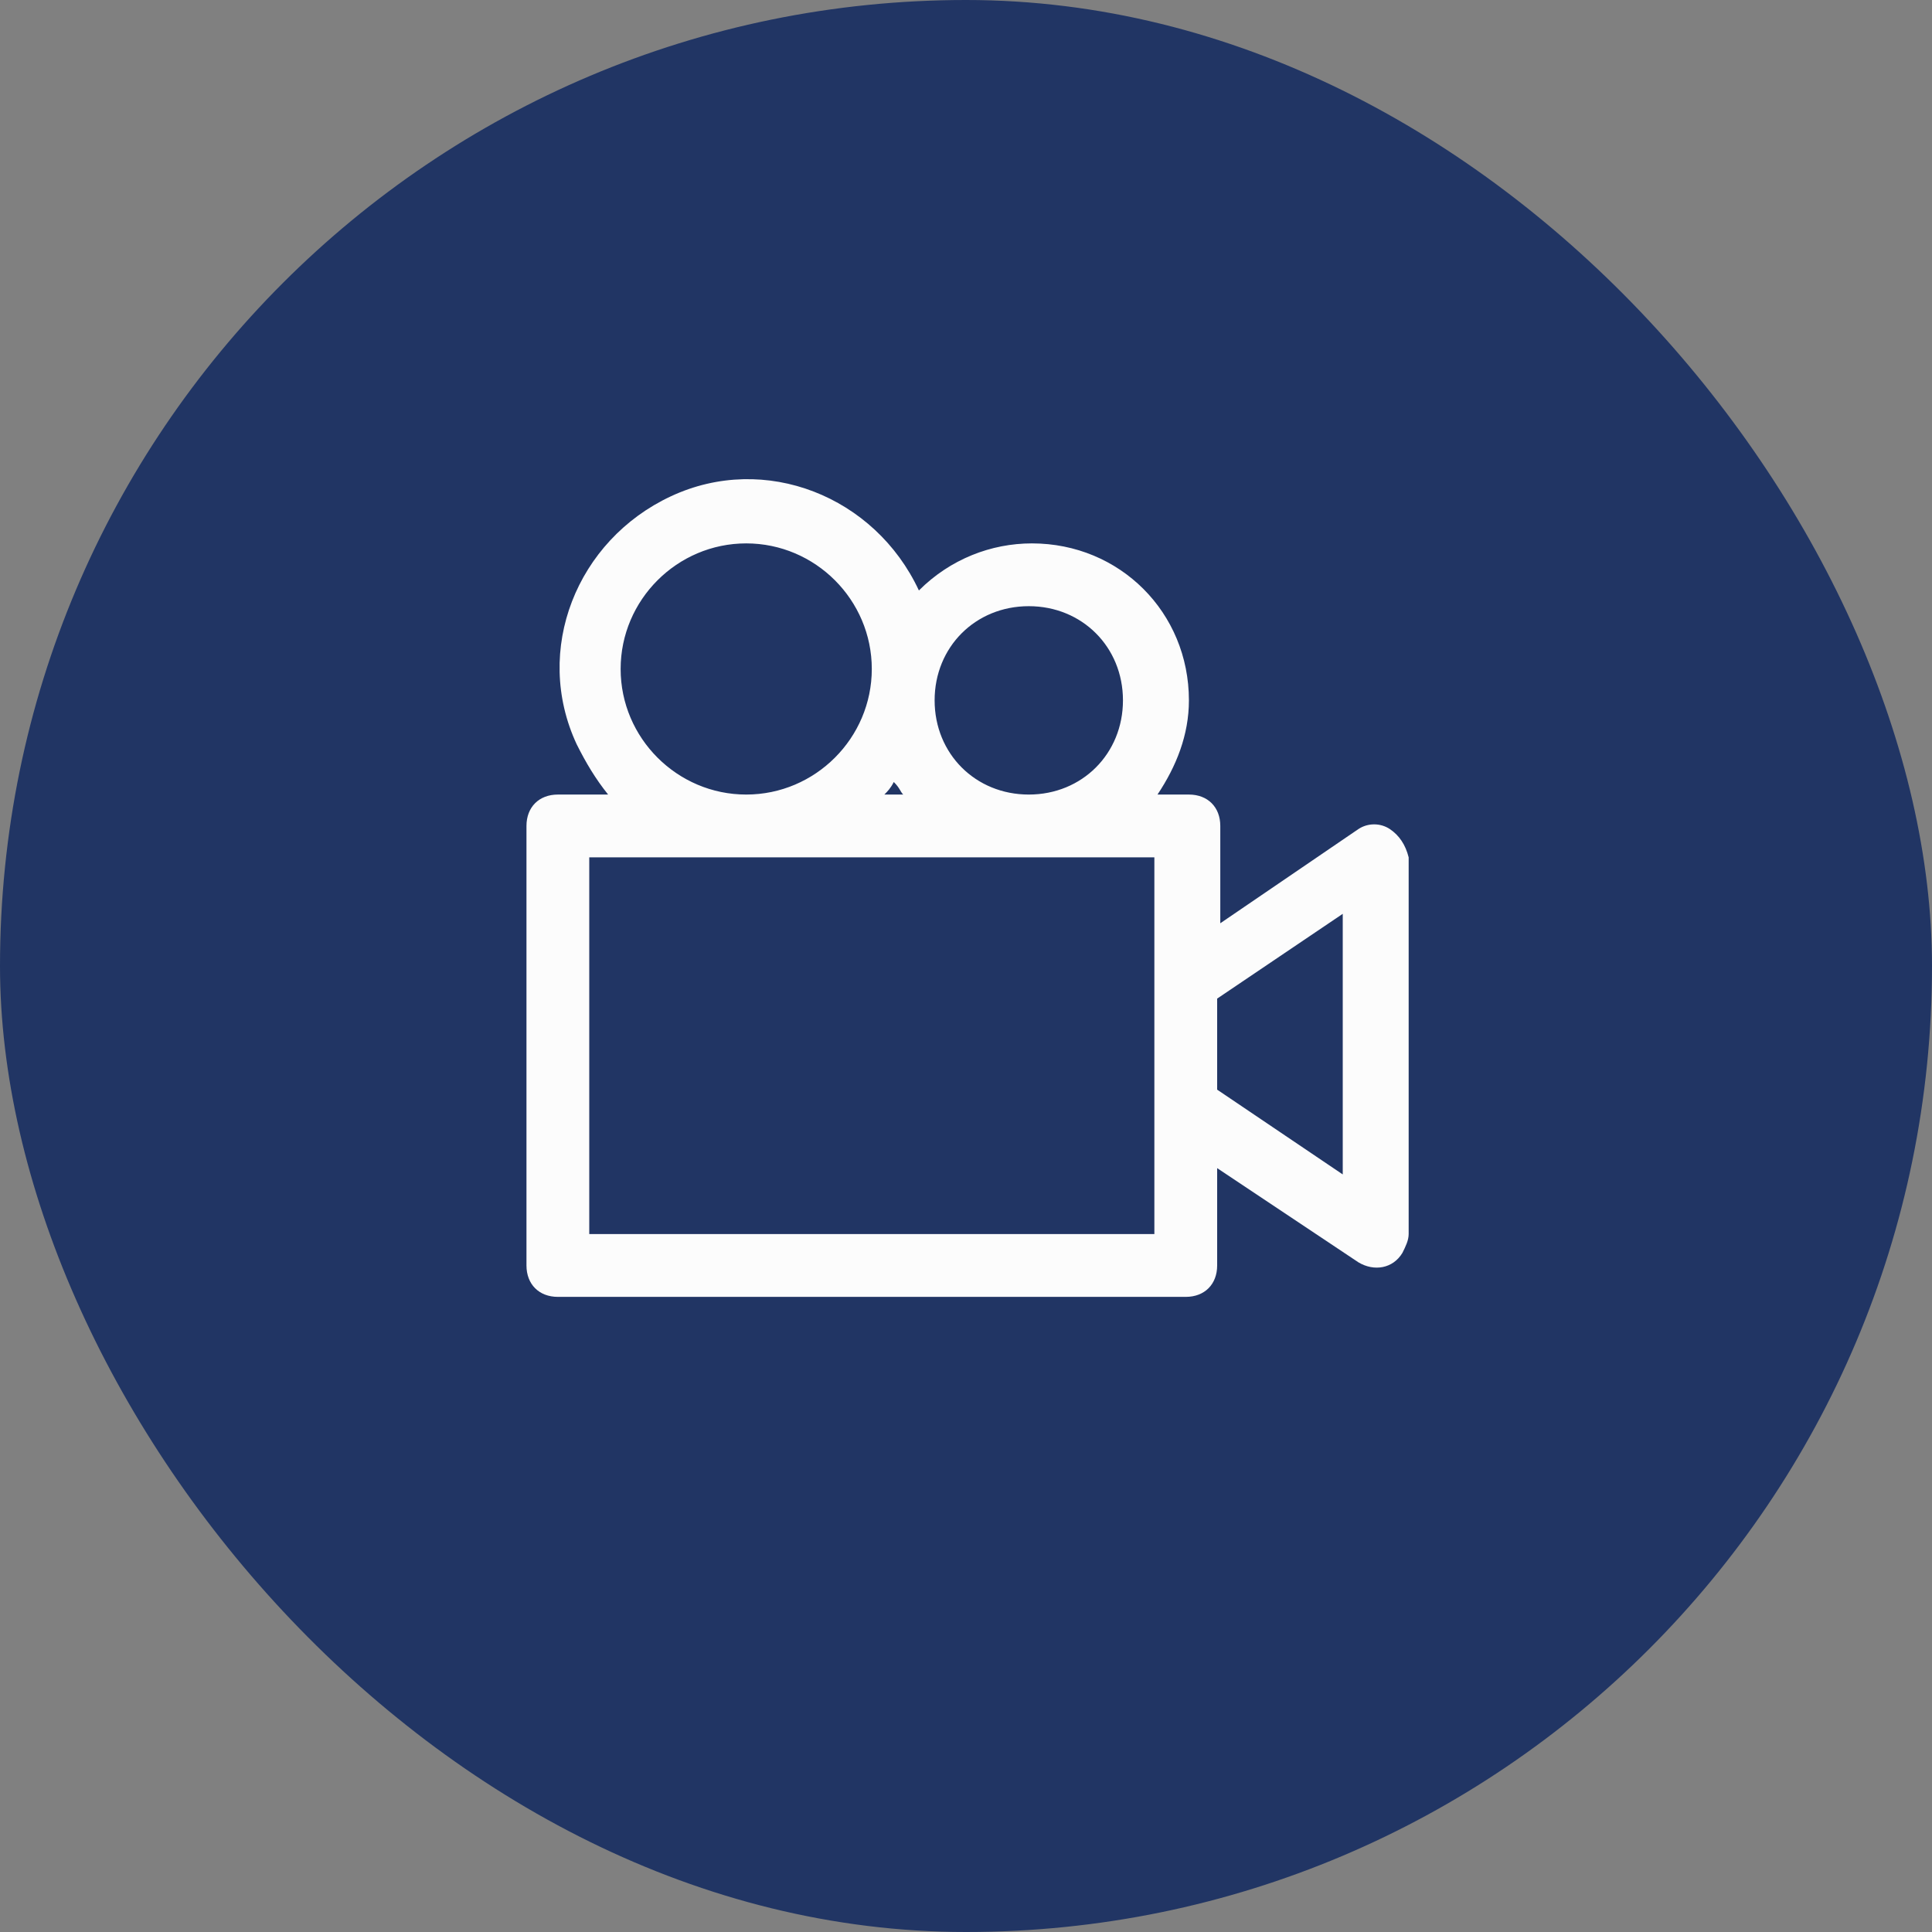 <svg width="50" height="50" viewBox="0 0 50 50" fill="none" xmlns="http://www.w3.org/2000/svg">
<rect x="0" y="0" width="50" height="50" fill="#808080" stroke="none"/>
<rect width="50" height="50" rx="25" fill="#213564"/>
<path d="M35.969 21.456C35.725 21.294 35.4 21.294 35.156 21.456L31.581 23.894V21.375C31.581 20.888 31.256 20.563 30.769 20.563H29.956C30.444 19.831 30.769 19.019 30.769 18.125C30.769 15.85 28.981 14.063 26.706 14.063C25.65 14.063 24.594 14.469 23.781 15.281C22.644 12.844 19.8 11.706 17.363 12.844C14.925 13.981 13.787 16.825 14.925 19.263C15.169 19.75 15.412 20.156 15.738 20.563H14.438C13.95 20.563 13.625 20.888 13.625 21.375V32.75C13.625 33.238 13.95 33.563 14.438 33.563H30.688C31.175 33.563 31.5 33.238 31.5 32.75V30.231L35.156 32.669C35.562 32.913 36.05 32.831 36.294 32.425C36.375 32.263 36.456 32.1 36.456 31.938V22.188C36.375 21.863 36.212 21.619 35.969 21.456ZM26.625 15.688C28.006 15.688 29.062 16.744 29.062 18.125C29.062 19.506 28.006 20.563 26.625 20.563C25.244 20.563 24.188 19.506 24.188 18.125C24.188 16.744 25.244 15.688 26.625 15.688ZM23.375 20.563H22.887C22.969 20.481 23.05 20.4 23.131 20.238C23.294 20.4 23.294 20.481 23.375 20.563ZM16.062 17.313C16.062 15.525 17.525 14.063 19.312 14.063C21.1 14.063 22.562 15.525 22.562 17.313C22.562 19.1 21.1 20.563 19.312 20.563C17.525 20.563 16.062 19.1 16.062 17.313ZM29.875 31.938H15.25V22.188H29.875V31.938ZM34.75 30.394L31.5 28.2V25.844L34.75 23.65V30.394Z" fill="#FCFCFC"/>
</svg>
